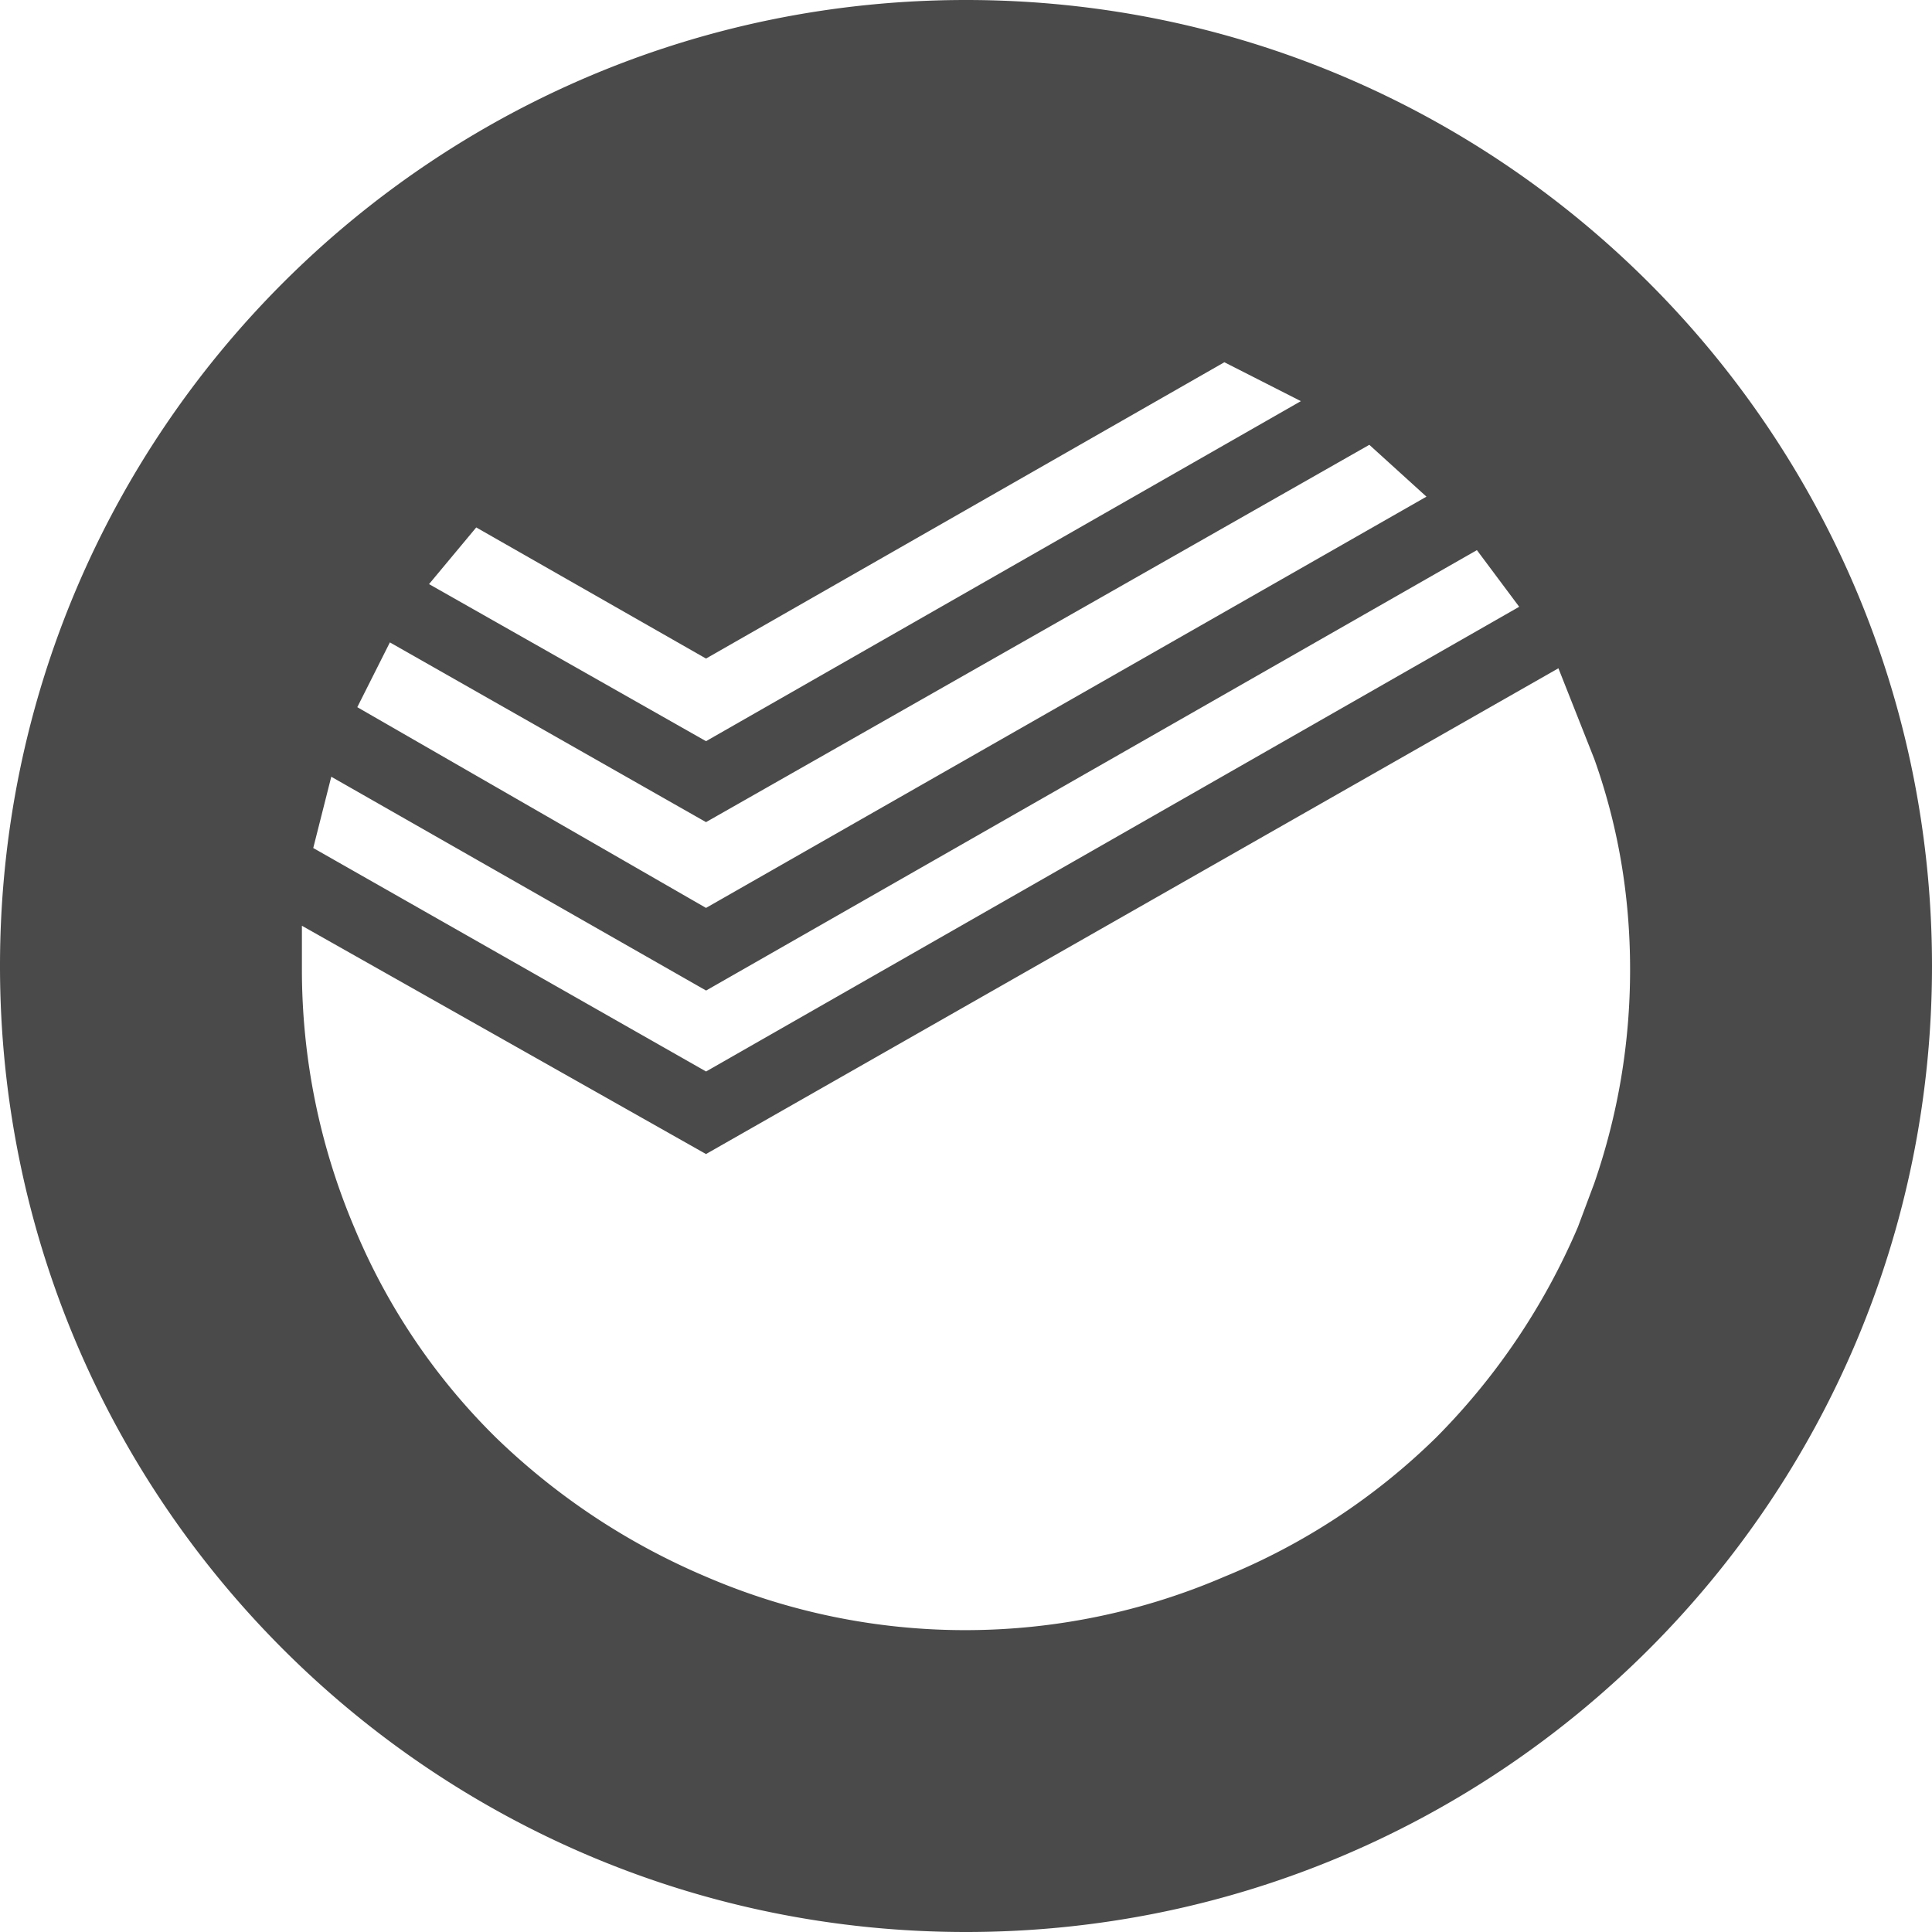 <svg width="30" height="30" fill="none" xmlns="http://www.w3.org/2000/svg"><path d="M15 30C6.715 30 0 23.285 0 15S6.715 0 15 0s15 6.715 15 15-6.715 15-15 15zm6.263-23.093l-10.3 5.859-4.909-2.791-.506 1.006 5.415 3.117L22.15 7.712l-.886-.804zm-2.251-1.282l-8.049 4.601L7.395 8.19l-.733.88 4.301 2.439 9.237-5.28-1.188-.604zm3.922 2.917l-11.97 6.839-5.82-3.32-.28 1.107 6.1 3.47L23.59 9.422l-.657-.88zm1.822 3.243l-.557-1.408-13.236 7.543-6.275-3.545v.678c0 1.374.274 2.733.81 3.999a9.908 9.908 0 002.2 3.268 10.65 10.65 0 003.265 2.163 10.174 10.174 0 008.049 0 10.172 10.172 0 003.29-2.163 10.447 10.447 0 002.2-3.268l.254-.679c.37-1.072.556-2.18.556-3.319 0-1.14-.185-2.229-.556-3.269z" fill="#4A4A4A"/></svg>